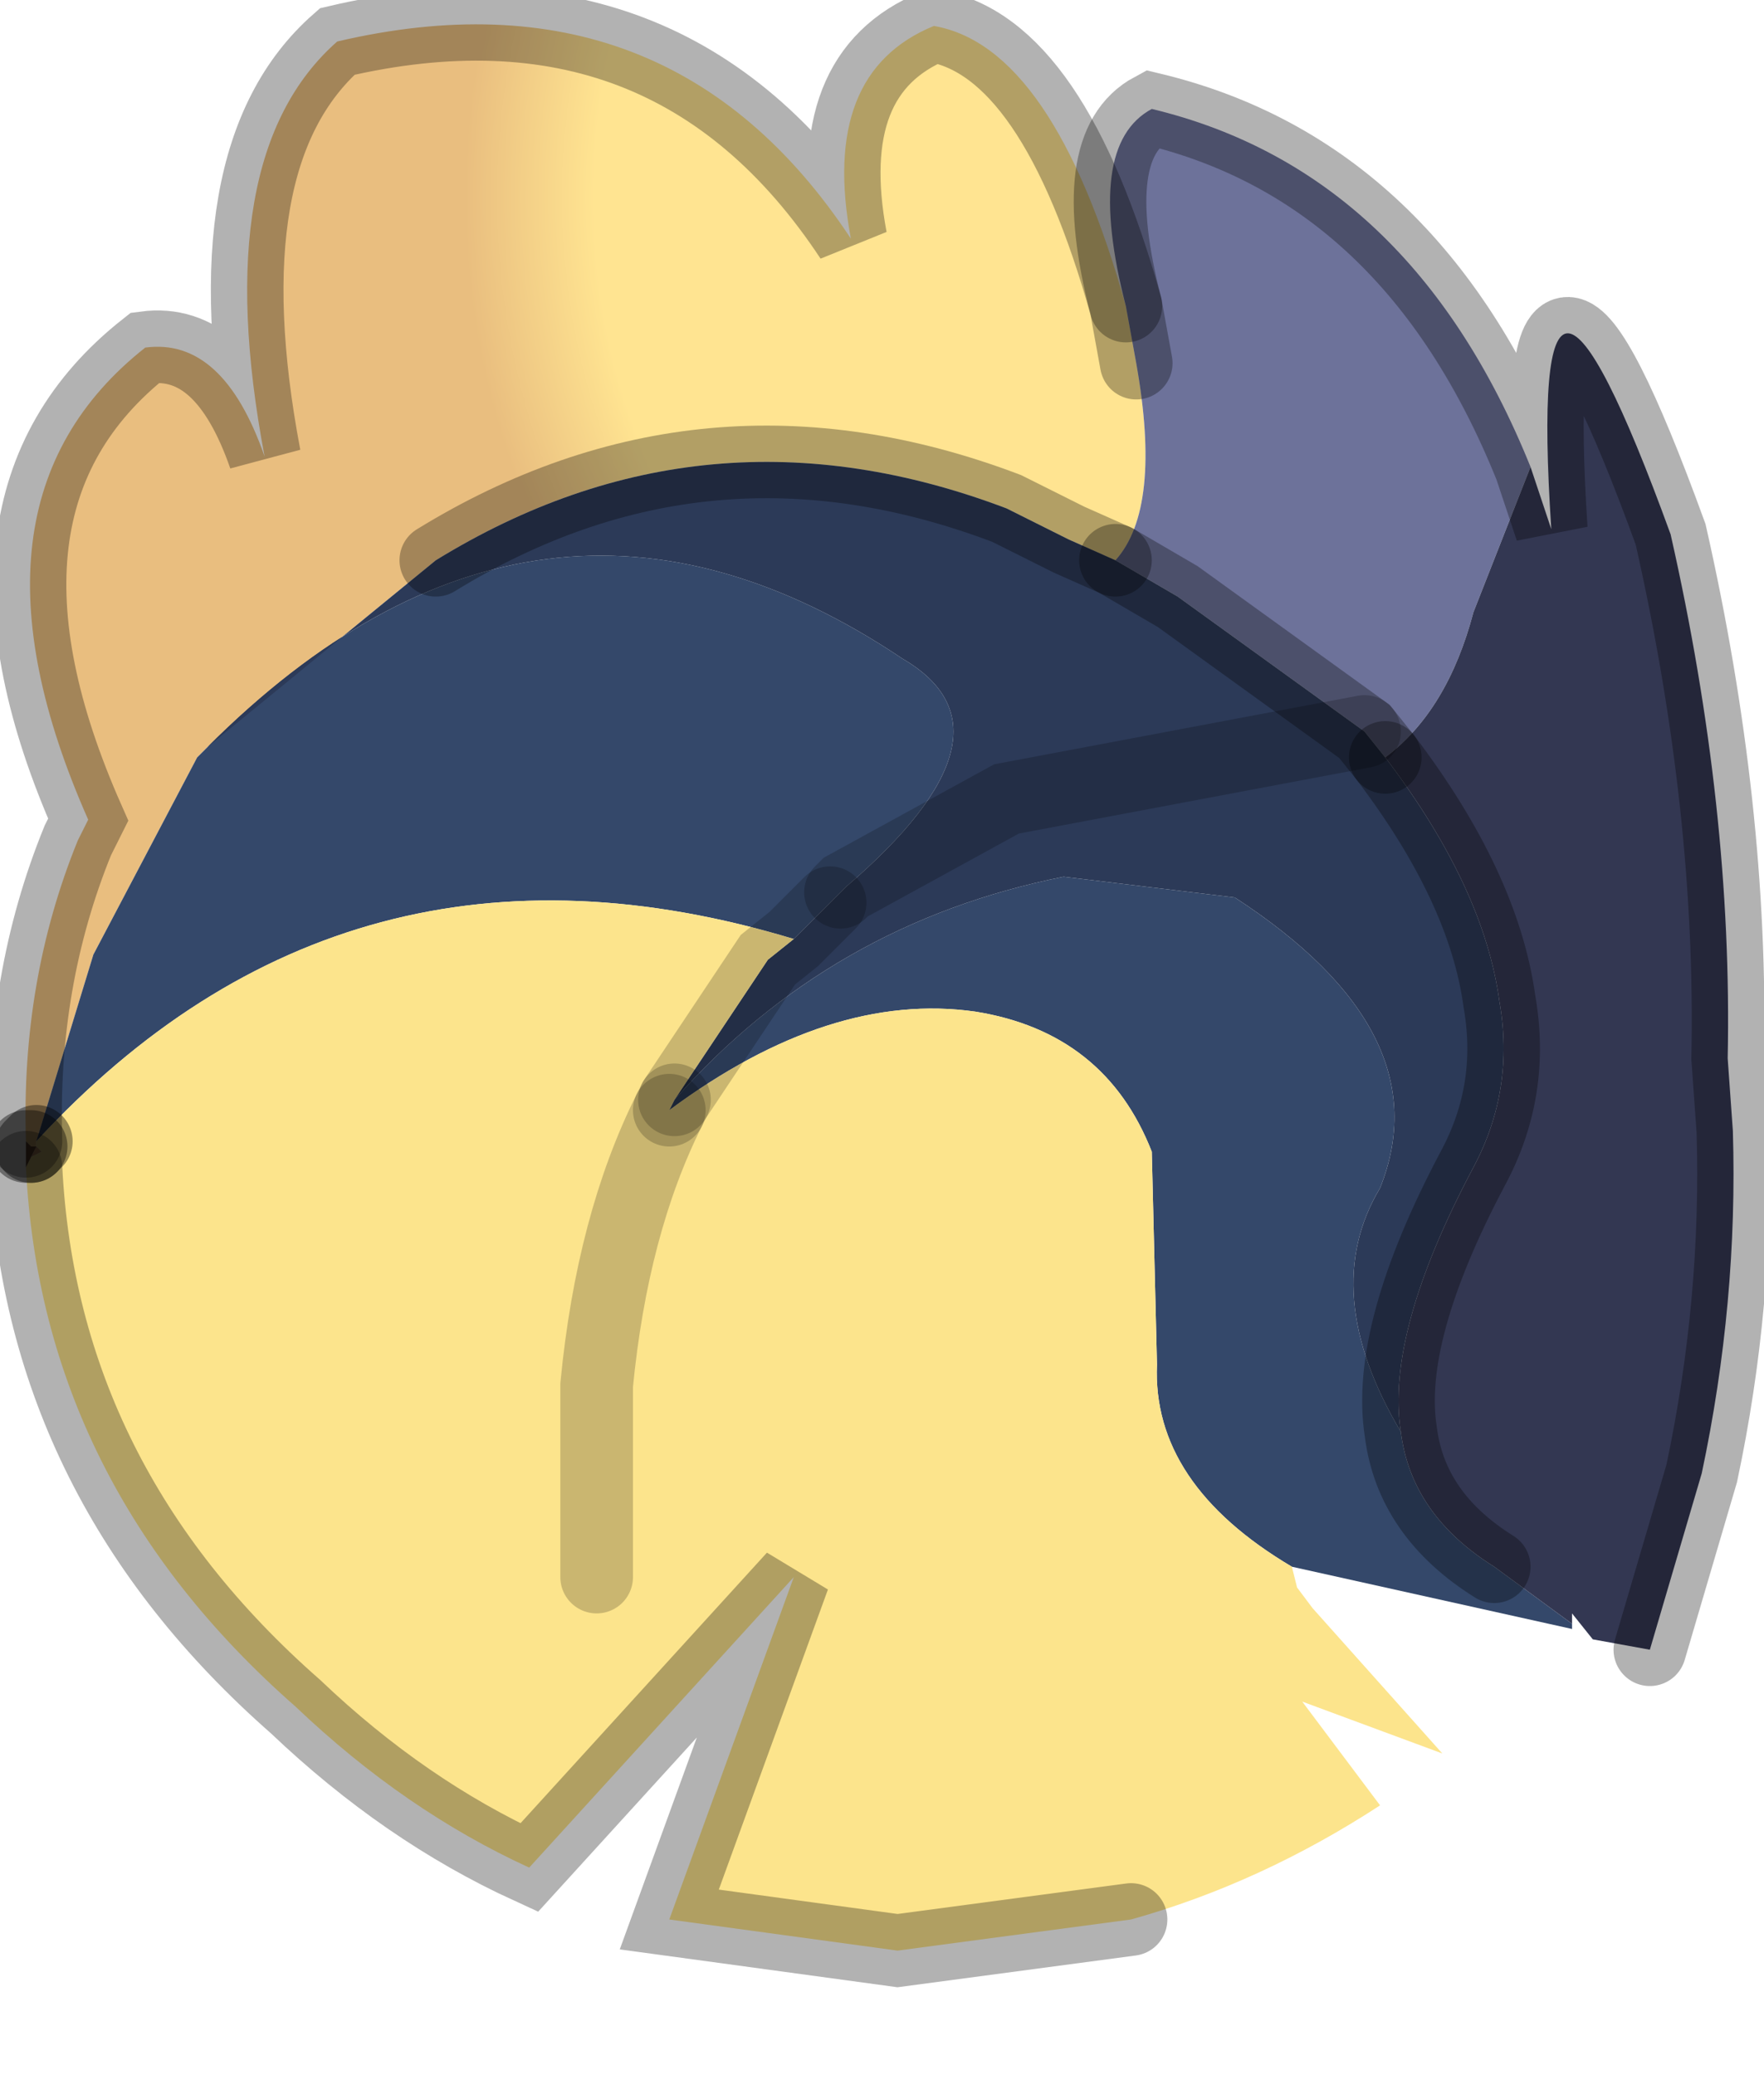 <?xml version="1.0" encoding="utf-8"?>
<svg version="1.1" id="Layer_1"
xmlns="http://www.w3.org/2000/svg"
xmlns:xlink="http://www.w3.org/1999/xlink"
width="17px" height="20px"
xml:space="preserve">
<g id="PathID_3647" transform="matrix(1, 0, 0, 1, 8.9, 10.95)">
<radialGradient
id="RadialGradID_847" gradientUnits="userSpaceOnUse" gradientTransform="matrix(-0.009, 0.003, -0.003, -0.009, 3.35, -9.05)" spreadMethod ="pad" cx="0" cy="0" r="819.2" fx="0" fy="0" >
<stop  offset="0.839"  style="stop-color:#FFE491;stop-opacity:1" />
<stop  offset="1"  style="stop-color:#E9BE7F;stop-opacity:1" />
</radialGradient>
<path style="fill:url(#RadialGradID_847) " d="M2.05 -7.45Q2.3 -6.05 1.85 -5.55L1.4 -5.75L0.8 -6.05Q-2.1 -7.15 -4.7 -5.55L-6.9 -3.75L-7 -3.65L-8 -1.75L-8.55 0.05L-8.55 0.1L-8.6 0.1L-8.65 0.05Q-8.7 -1.5 -8.15 -2.85L-8.05 -3.05Q-9.4 -6.1 -7.5 -7.6Q-6.75 -7.7 -6.35 -6.55Q-6.9 -9.45 -5.65 -10.55Q-2.45 -11.3 -0.7 -8.65Q-1 -10.25 0.1 -10.7Q1.25 -10.5 1.95 -8L2.05 -7.45M-8.55 0.1L-8.6 0.1L-8.55 0.05" />
<path style="fill:#6D729A;fill-opacity:1" d="M5.3 -5.05Q5.05 -4.1 4.45 -3.65L4.25 -3.9L2.45 -5.2L1.85 -5.55Q2.3 -6.05 2.05 -7.45L1.95 -8Q1.55 -9.55 2.2 -9.9Q4.7 -9.3 5.85 -6.45L5.3 -5.05" />
<path style="fill:#34486A;fill-opacity:1" d="M-0.2 -4.6Q1 -3.9 -0.75 -2.4L-0.8 -2.35L-0.9 -2.25L-1.25 -1.9Q-5.55 -3.2 -8.55 0.05L-8 -1.75L-7 -3.65L-6.9 -3.75Q-3.7 -6.95 -0.2 -4.6M2.25 2.2L2.2 0.15Q1.75 -1 0.5 -1.2Q-0.9 -1.4 -2.45 -0.25L-2.4 -0.35Q-0.9 -2.05 1.35 -2.5L3 -2.3Q5 -1 4.4 0.5Q3.8 1.5 4.6 2.85Q4.7 3.65 5.5 4.15L6.25 4.7L6.25 4.75L3.55 4.15Q2.2 3.35 2.25 2.2" />
<path style="fill:#2C3A58;fill-opacity:1" d="M-1.5 -1.7L-1.25 -1.9L-0.9 -2.25L-0.8 -2.35L-0.75 -2.4L0.8 -3.25L4.25 -3.9L0.8 -3.25L-0.75 -2.4Q1 -3.9 -0.2 -4.6Q-3.7 -6.95 -6.9 -3.75L-4.7 -5.55Q-2.1 -7.15 0.8 -6.05L1.4 -5.75L1.85 -5.55L2.45 -5.2L4.25 -3.9L4.45 -3.65Q5.4 -2.4 5.55 -1.3Q5.7 -0.45 5.3 0.3Q4.45 1.9 4.6 2.85Q3.8 1.5 4.4 0.5Q5 -1 3 -2.3L1.35 -2.5Q-0.9 -2.05 -2.4 -0.35L-1.5 -1.7" />
<path style="fill:#333752;fill-opacity:1" d="M5.5 4.15Q4.7 3.65 4.6 2.85Q4.45 1.9 5.3 0.3Q5.7 -0.45 5.55 -1.3Q5.4 -2.4 4.45 -3.65Q5.05 -4.1 5.3 -5.05L5.85 -6.45L6.05 -5.85Q5.8 -9.65 7.2 -5.8Q7.8 -3.15 7.75 -0.75L7.8 -0.05Q7.85 1.6 7.5 3.25L7 4.95L6.45 4.85L6.25 4.6L6.25 4.7L5.5 4.15" />
<radialGradient
id="RadialGradID_848" gradientUnits="userSpaceOnUse" gradientTransform="matrix(-0.005, 0.008, -0.013, -0.008, 0.1, 0.55)" spreadMethod ="pad" cx="0" cy="0" r="819.2" fx="210428" fy="0" >
<stop  offset="0.388"  style="stop-color:#486891;stop-opacity:1" />
<stop  offset="0.733"  style="stop-color:#EDBD7B;stop-opacity:1" />
<stop  offset="0.863"  style="stop-color:#FBE18A;stop-opacity:1" />
<stop  offset="1"  style="stop-color:#FCE48C;stop-opacity:1" />
</radialGradient>
<path style="fill:url(#RadialGradID_848) " d="M-1.25 -1.9L-1.5 -1.7L-2.4 -0.35L-2.45 -0.25Q-0.9 -1.4 0.5 -1.2Q1.75 -1 2.2 0.15L2.25 2.2Q2.2 3.35 3.55 4.15L3.6 4.35L3.75 4.55L5 5.95L3.65 5.45L4.4 6.45Q3.25 7.2 2 7.55L-0.25 7.85L-2.45 7.55L-1.25 4.25L-3.8 7.05Q-5 6.5 -6.05 5.5Q-8.5 3.35 -8.65 0.3L-8.6 0.2L-8.5 0.15L-8.55 0.1L-8.55 0.05Q-5.55 -3.2 -1.25 -1.9M-3.15 4.25L-3.15 2.4Q-3 0.85 -2.45 -0.25Q-3 0.85 -3.15 2.4L-3.15 4.25" />
<path style="fill:#CD9C6D;fill-opacity:1" d="M-8.5 0.15L-8.6 0.2L-8.55 0.1L-8.5 0.15" />
<path style="fill:#694D33;fill-opacity:1" d="M-8.55 0.1L-8.6 0.2L-8.65 0.3L-8.65 0.2L-8.65 0.1L-8.6 0.1L-8.65 0.1L-8.65 0.05L-8.6 0.1L-8.55 0.1" />
<path style="fill:none;stroke-width:0.7;stroke-linecap:round;stroke-linejoin:miter;stroke-miterlimit:5;stroke:#000000;stroke-opacity:0.302" d="M1.95 -8Q1.25 -10.5 0.1 -10.7Q-1 -10.25 -0.7 -8.65Q-2.45 -11.3 -5.65 -10.55Q-6.9 -9.45 -6.35 -6.55Q-6.75 -7.7 -7.5 -7.6Q-9.4 -6.1 -8.05 -3.05L-8.15 -2.85Q-8.7 -1.5 -8.65 0.05" />
<path style="fill:none;stroke-width:0.7;stroke-linecap:round;stroke-linejoin:miter;stroke-miterlimit:5;stroke:#000000;stroke-opacity:0.4" d="M-8.6 0.1L-8.55 0.05" />
<path style="fill:none;stroke-width:0.7;stroke-linecap:round;stroke-linejoin:miter;stroke-miterlimit:5;stroke:#000000;stroke-opacity:0.302" d="M-4.7 -5.55Q-2.1 -7.15 0.8 -6.05L1.4 -5.75L1.85 -5.55" />
<path style="fill:none;stroke-width:0.7;stroke-linecap:round;stroke-linejoin:miter;stroke-miterlimit:5;stroke:#000000;stroke-opacity:0.302" d="M2.05 -7.45L1.95 -8Q1.55 -9.55 2.2 -9.9Q4.7 -9.3 5.85 -6.45L6.05 -5.85Q5.8 -9.65 7.2 -5.8Q7.8 -3.15 7.75 -0.75L7.8 -0.05Q7.85 1.6 7.5 3.25L7 4.95" />
<path style="fill:none;stroke-width:0.7;stroke-linecap:round;stroke-linejoin:miter;stroke-miterlimit:5;stroke:#000000;stroke-opacity:0.302" d="M2 7.55L-0.25 7.85L-2.45 7.55L-1.25 4.25L-3.8 7.05Q-5 6.5 -6.05 5.5Q-8.5 3.35 -8.65 0.3" />
<path style="fill:none;stroke-width:0.7;stroke-linecap:round;stroke-linejoin:miter;stroke-miterlimit:5;stroke:#000000;stroke-opacity:0.2" d="M-2.4 -0.35L-2.45 -0.25" />
<path style="fill:none;stroke-width:0.7;stroke-linecap:round;stroke-linejoin:miter;stroke-miterlimit:5;stroke:#000000;stroke-opacity:0.302" d="M1.85 -5.55L2.45 -5.2L4.25 -3.9L4.45 -3.65" />
<path style="fill:none;stroke-width:0.7;stroke-linecap:round;stroke-linejoin:miter;stroke-miterlimit:5;stroke:#000000;stroke-opacity:0.2" d="M4.25 -3.9L0.8 -3.25L-0.75 -2.4L-0.8 -2.35" />
<path style="fill:none;stroke-width:0.7;stroke-linecap:round;stroke-linejoin:miter;stroke-miterlimit:5;stroke:#000000;stroke-opacity:0.2" d="M-0.9 -2.25L-1.25 -1.9L-1.5 -1.7L-2.4 -0.35" />
<path style="fill:none;stroke-width:0.7;stroke-linecap:round;stroke-linejoin:miter;stroke-miterlimit:5;stroke:#000000;stroke-opacity:0.302" d="M4.45 -3.65Q5.4 -2.4 5.55 -1.3Q5.7 -0.45 5.3 0.3Q4.45 1.9 4.6 2.85Q4.7 3.65 5.5 4.15" />
<path style="fill:none;stroke-width:0.7;stroke-linecap:round;stroke-linejoin:miter;stroke-miterlimit:5;stroke:#000000;stroke-opacity:0.2" d="M-2.45 -0.25Q-3 0.85 -3.15 2.4L-3.15 4.25" />
<path style="fill:none;stroke-width:0.7;stroke-linecap:round;stroke-linejoin:miter;stroke-miterlimit:5;stroke:#000000;stroke-opacity:0.4" d="M-8.6 0.1L-8.65 0.1" />
</g>
</svg>

